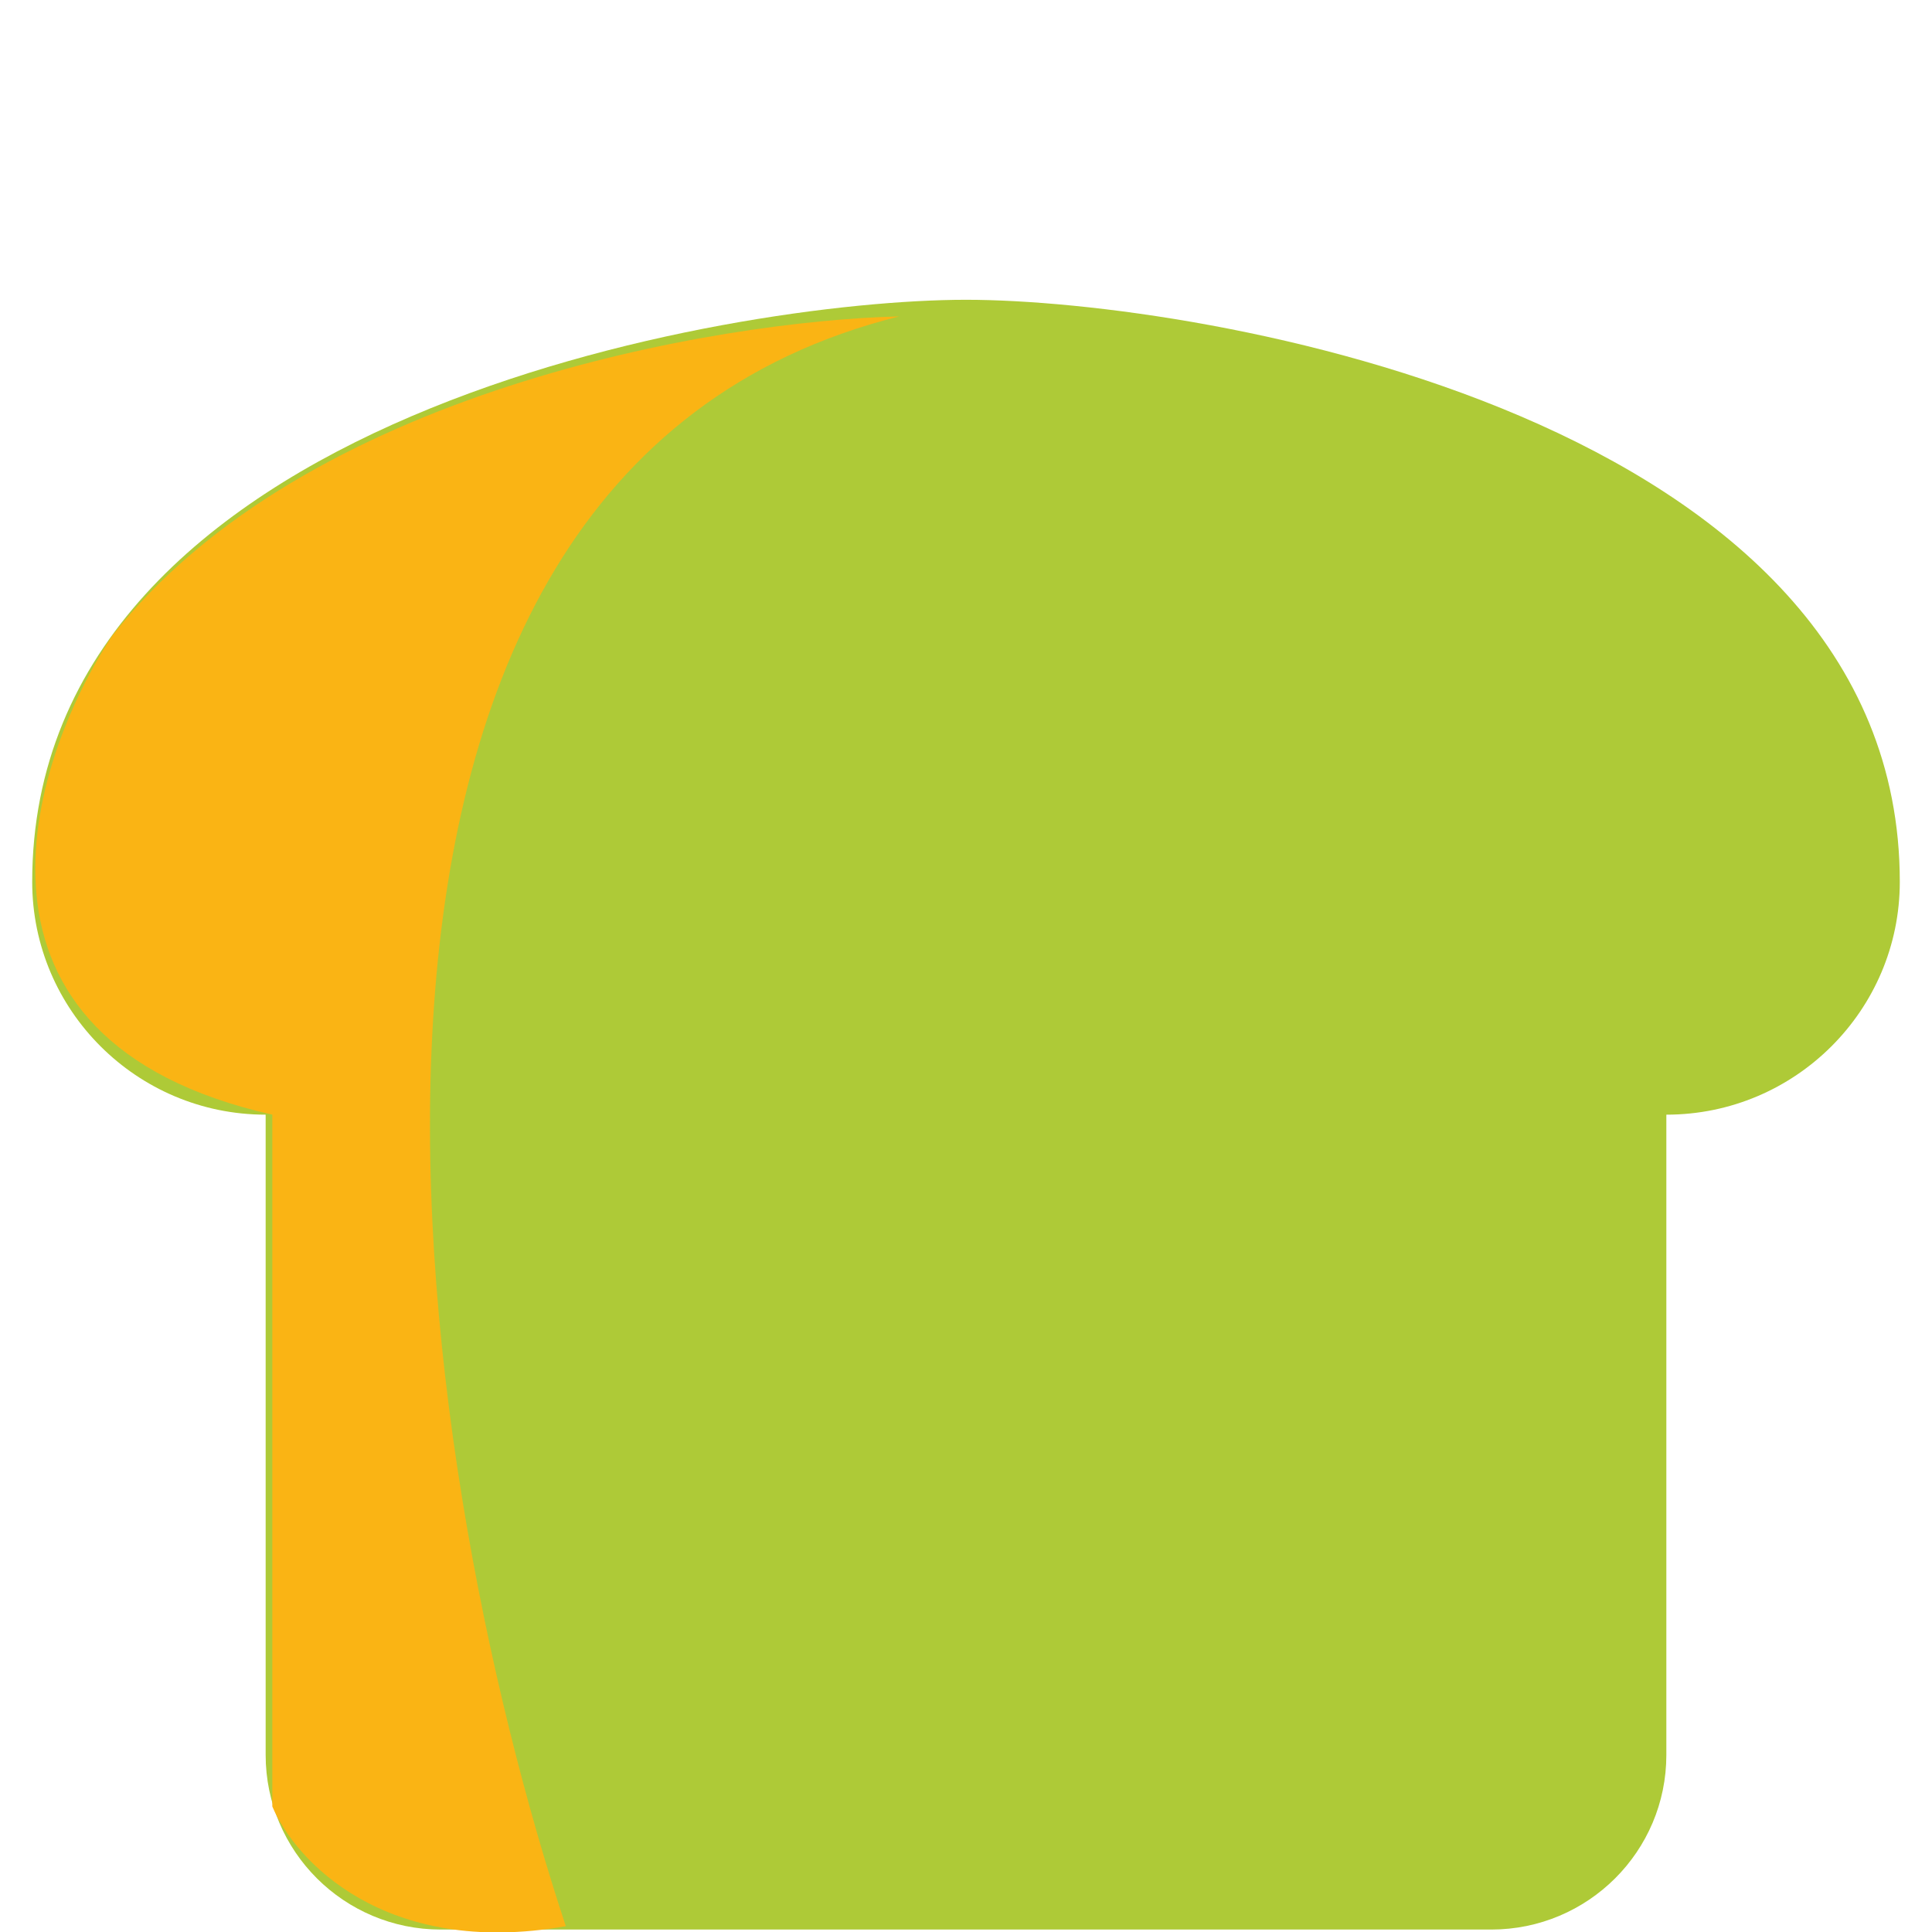 <svg width="60" height="60" viewBox="0 0 60 60" fill="none" xmlns="http://www.w3.org/2000/svg">
<g clip-path="url(#clip0_320_1249)">
<g clip-path="url(#clip1_320_1249)">
<path d="M30 9.31C22.75 9.31 1 12.925 1 27.386C1 31.374 4.251 34.617 8.25 34.617V54.501C8.25 57.495 10.685 59.924 13.688 59.924H46.312C49.315 59.924 51.75 57.495 51.75 54.501V34.617C55.749 34.617 59 31.374 59 27.386C59 12.925 37.25 9.31 30 9.31Z" fill="#AECA37"/>
<path d="M3.486 19.742C9.451 12.14 22.267 9.964 27.929 9.826C8.043 14.784 12.738 45.221 17.572 59.82C11.937 60.812 9.148 57.754 8.457 56.101V34.617C-1.817 32.303 0.862 23.736 3.486 19.742Z" fill="#FAB414"/>
</g>
</g>
<defs>
<clipPath id="clip0_320_1249">
<rect width="60" height="60" fill="white"/>
</clipPath>
<clipPath id="clip1_320_1249">
<rect width="58" height="51.233" fill="white" transform="translate(1 9)"/>
</clipPath>
</defs>
</svg>
